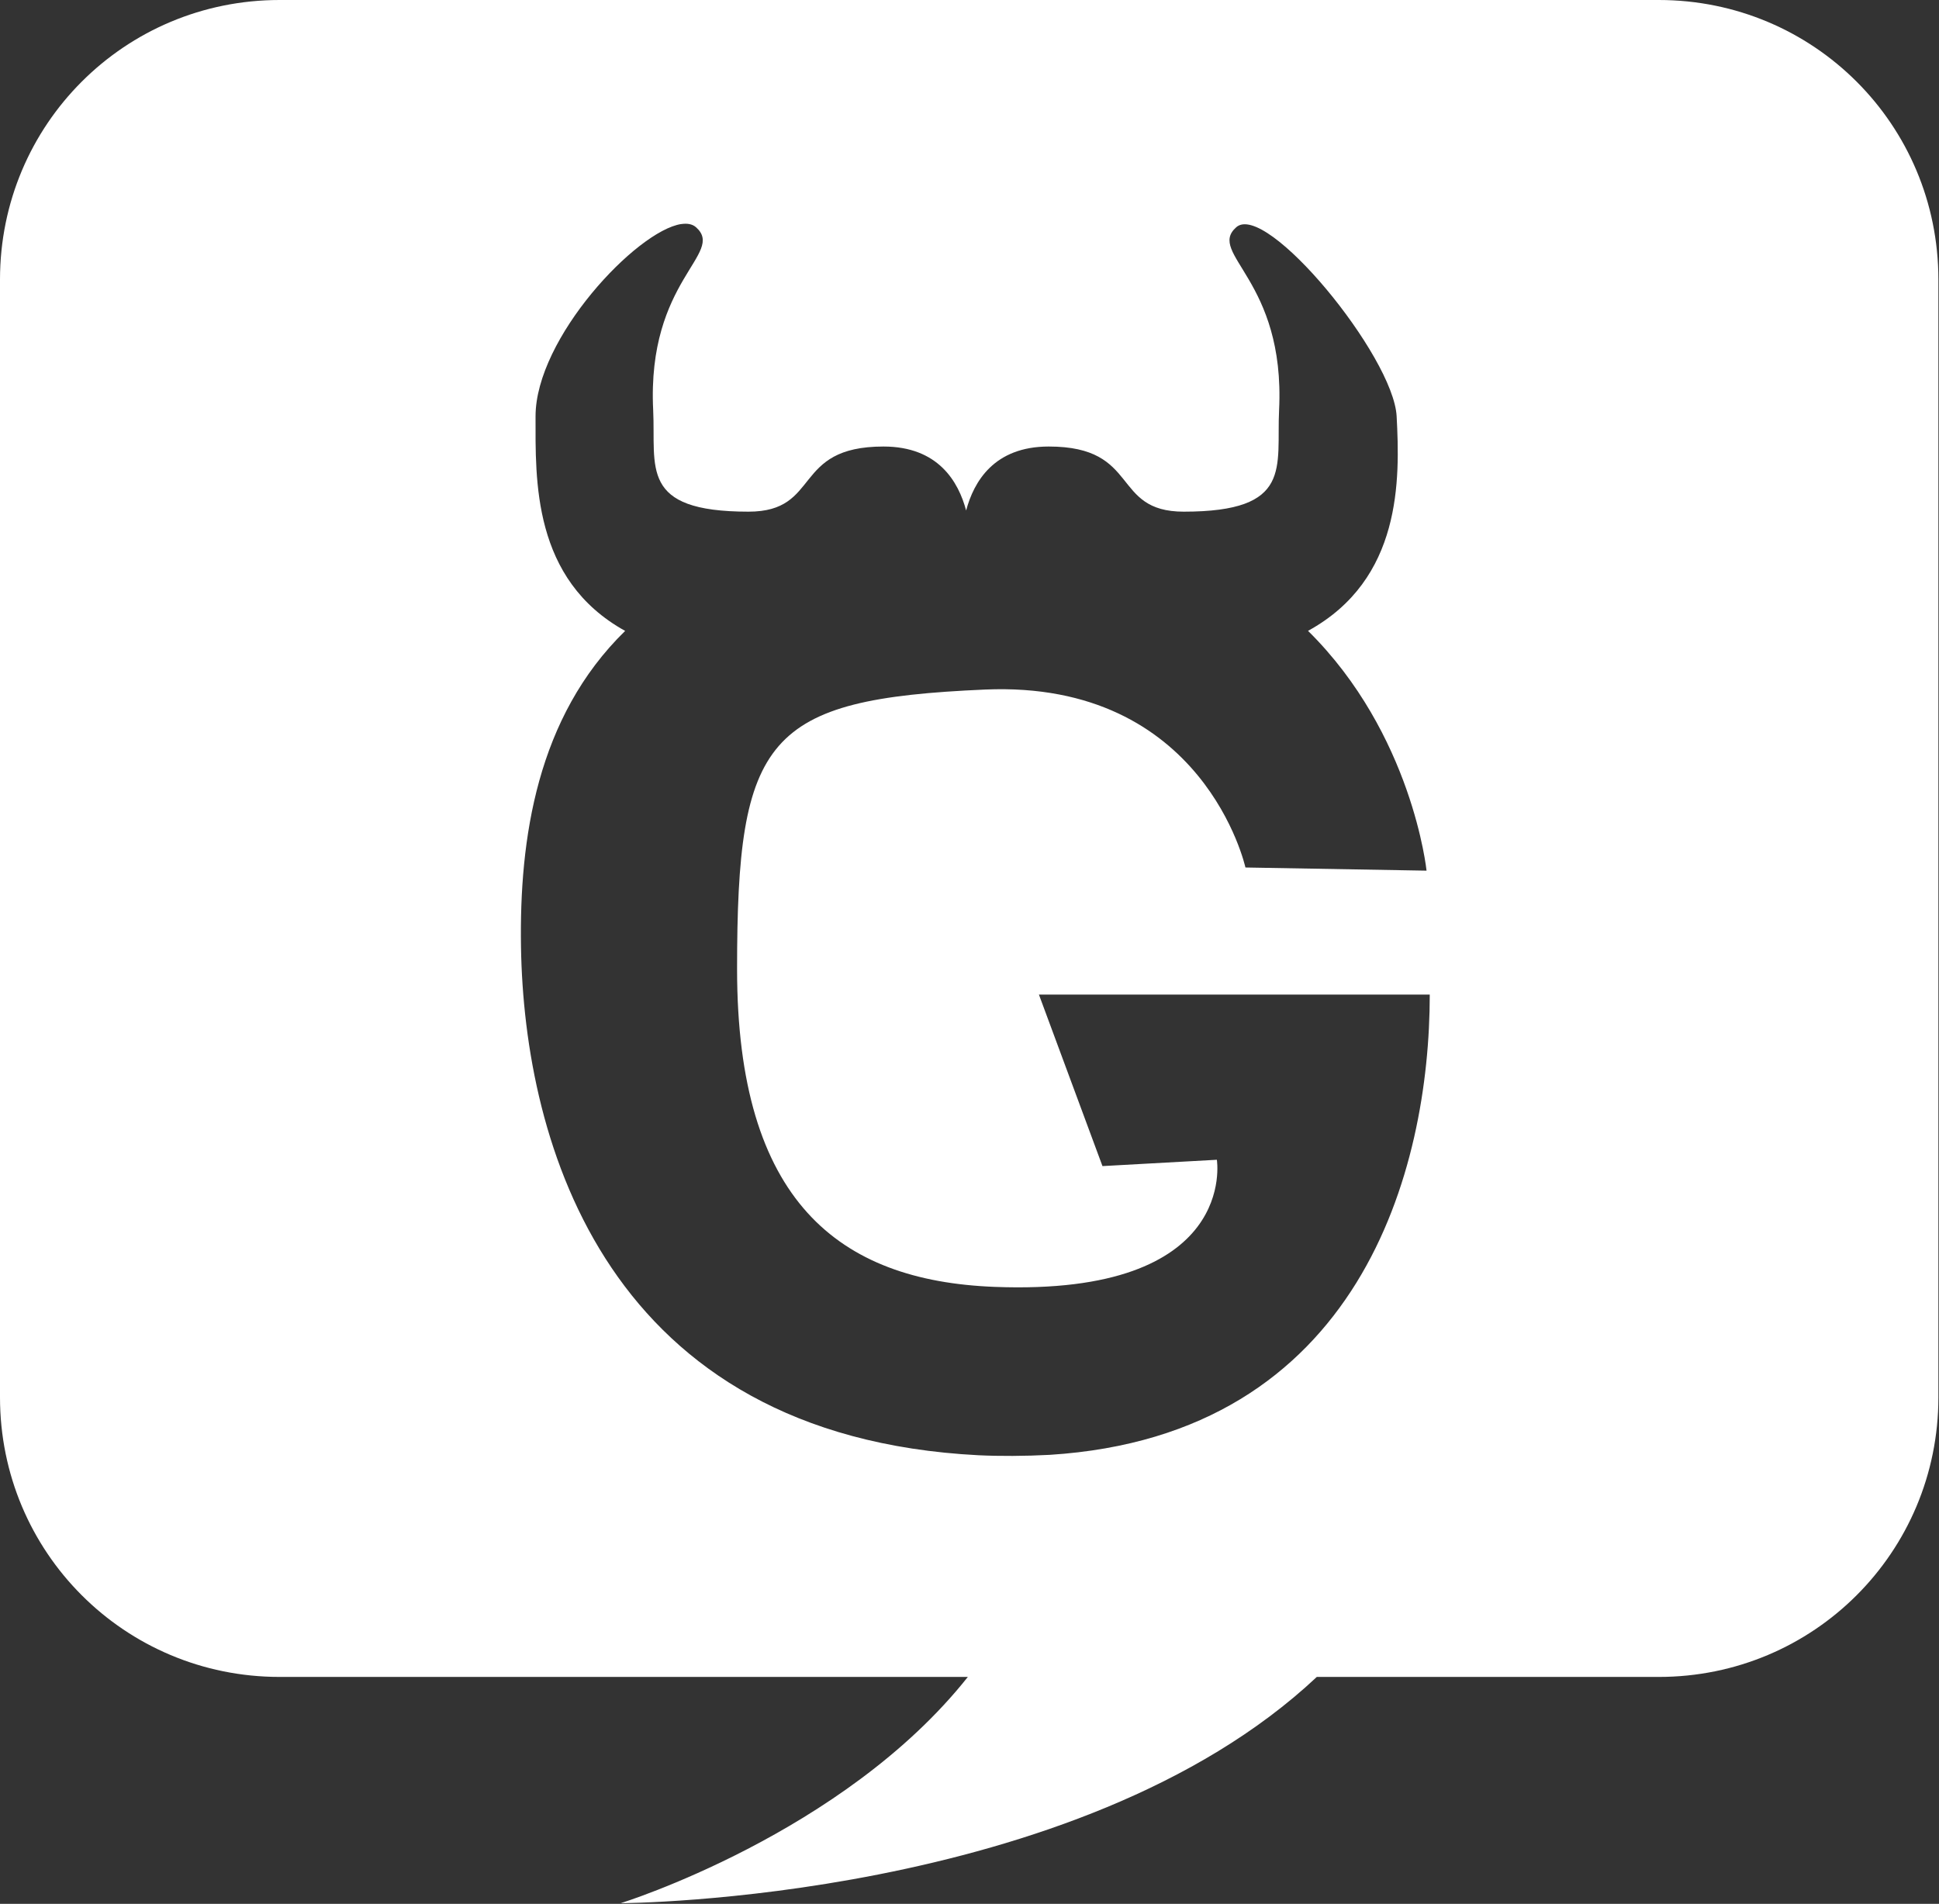 <?xml version="1.0" encoding="UTF-8" standalone="no"?>
<svg
   xmlns:dc="http://purl.org/dc/elements/1.1/"
   xmlns:cc="http://creativecommons.org/ns#"
   xmlns:rdf="http://www.w3.org/1999/02/22-rdf-syntax-ns#"
   xmlns:svg="http://www.w3.org/2000/svg"
   xmlns="http://www.w3.org/2000/svg"
   width="0.995in"
   height="0.977in"
   id="svg2880"
   version="1.1">
  <rect width="100%" height="100%" fill="#333333" stroke="none"/>
  <defs
     id="defs2882" />
  <path
     id="path4639"
     d="M 13.773,0 C 6.142,0 0,6.142 0,13.773 v 55.066 c 0,7.631 6.142,13.775 13.773,13.775 H 47.678 c -6.137,7.743 -17.098,11.146 -17.098,11.146 0,0 22.505,-0.074 34.289,-11.146 h 16.846 c 7.631,0 13.775,-6.144 13.775,-13.775 V 13.773 C 95.49,6.142 89.346,0 81.715,0 Z m 19.787,11.039 c 0.147,-0.022 0.281,-0.023 0.4,0 0.128,0.025 0.239,0.077 0.33,0.158 1.463,1.305 -2.426,2.582 -2.113,9 0.137,2.818 -0.705,5.01 4.695,5.01 3.604,0 2.113,-3.209 6.652,-3.209 2.7,0 3.694,1.739 4.07,3.152 0.376,-1.414 1.37,-3.152 4.07,-3.152 4.539,0 3.049,3.209 6.652,3.209 5.4,0 4.558,-2.191 4.695,-5.01 0.313,-6.418 -3.576,-7.695 -2.113,-9 1.463,-1.305 7.748,6.34 7.904,9.314 0.164,3.111 0.266,8.028 -4.365,10.568 5.148,5.086 5.838,11.814 5.838,11.814 l -8.922,-0.156 c 0,0 -2.034,-9.235 -12.834,-8.766 -10.8,0.47 -12.209,2.347 -12.209,13.773 0,11.426 5.007,15.355 12.678,15.654 12.053,0.47 10.957,-6.262 10.957,-6.262 l -5.635,0.312 -3.131,-8.451 h 19.254 c 0,8.612 -3.41,21.708 -18.719,22.676 -1.223,0.065 -2.479,0.07 -3.51,0.02 -18.314,-0.939 -22.383,-15.34 -22.539,-25.045 -0.086,-5.321 0.78,-11.319 5.131,-15.566 -4.583,-2.538 -4.414,-7.456 -4.414,-10.572 0,-3.852 4.977,-9.135 7.176,-9.473 z"
     style="fill:#ffffff;fill-opacity:1;stroke:none;stroke-width:1.067" />
  <g
     transform="translate(-41.451,-887.927)"
     id="g4585"
     style="fill:#000000" />
</svg>
